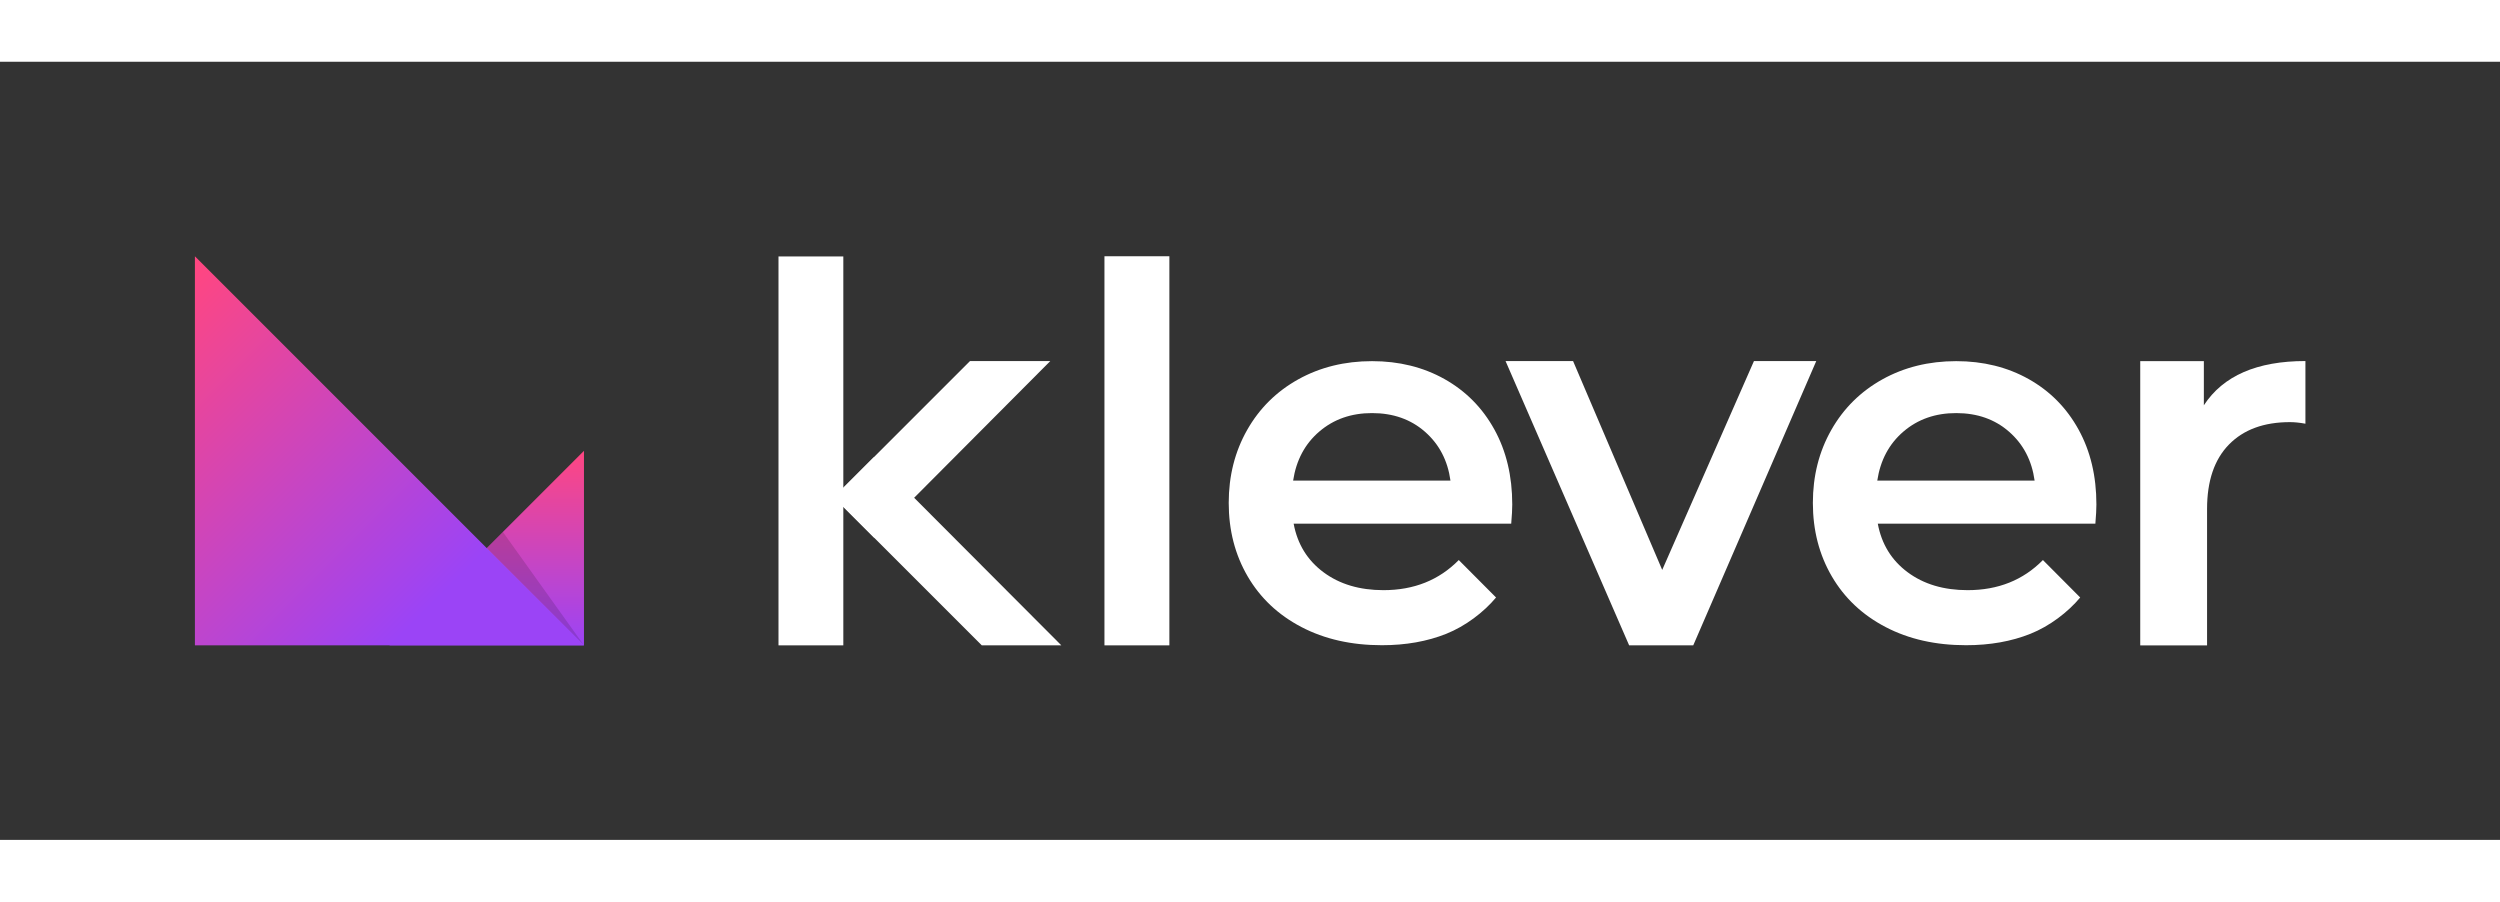 <svg width="122" height="44" viewBox="0 0 3367 1048" fill="none" xmlns="http://www.w3.org/2000/svg">
<rect x="0" y="0" width="3367" height="1048" fill="#333333" stroke="none"/>
<path d="M786.5 786H524.5L786.5 524V786Z" fill="url(#paint0_linear_201:2)"/>
<path opacity="0.14" d="M786.5 786L655.5 655L677.24 633.26L786.5 786Z" fill="url(#paint1_linear_201:2)"/>
<path d="M786.5 786H262.5V262L786.5 786Z" fill="url(#paint2_linear_201:2)"/>
<path d="M1487.48 261.96H1574.91V786H1487.48V261.96Z" fill="white"/>
<path d="M2035.31 622.14H1742.28C1747.4 649.66 1760.82 671.44 1782.5 687.54C1804.18 703.64 1831.1 711.66 1863.27 711.66C1904.29 711.66 1938.1 698.13 1964.67 671.11L2014.89 721.54C1998.1 741.6 1973.51 760.17 1947.87 770.43C1922.23 780.69 1893.33 785.81 1861.16 785.81C1820.12 785.81 1783.99 777.66 1752.77 761.33C1721.53 745.03 1697.4 722.29 1680.38 693.13C1663.36 663.99 1654.84 631 1654.84 594.17C1654.84 557.81 1663.12 525.05 1679.66 495.91C1696.2 466.77 1719.19 444.04 1748.55 427.71C1777.92 411.41 1811.01 403.23 1847.87 403.23C1884.23 403.23 1916.76 411.28 1945.44 427.35C1974.11 443.45 1996.49 466.05 2012.58 495.19C2028.67 524.33 2036.7 558.01 2036.7 596.25C2036.73 602.34 2036.26 610.95 2035.31 622.14ZM1776.89 498.01C1757.53 514.57 1745.77 536.58 1741.58 564.1H1953.48C1949.75 537.07 1938.33 515.14 1919.2 498.37C1900.07 481.58 1876.31 473.19 1847.86 473.19C1819.91 473.16 1796.26 481.44 1776.89 498.01Z" fill="white"/>
<path d="M2822.04 622.14H2529.01C2534.13 649.66 2547.55 671.44 2569.23 687.54C2590.91 703.64 2617.83 711.66 2650 711.66C2691.02 711.66 2724.83 698.13 2751.4 671.11L2801.62 721.54C2784.83 741.6 2760.24 760.17 2734.6 770.43C2708.96 780.69 2680.06 785.81 2647.89 785.81C2606.85 785.81 2570.72 777.66 2539.5 761.33C2508.25 745.03 2484.13 722.29 2467.11 693.13C2450.09 663.99 2441.57 631 2441.57 594.17C2441.57 557.81 2449.85 525.05 2466.39 495.91C2482.93 466.77 2505.92 444.04 2535.28 427.71C2564.65 411.41 2597.74 403.23 2634.6 403.23C2670.96 403.23 2703.49 411.28 2732.17 427.35C2760.84 443.45 2783.22 466.05 2799.31 495.19C2815.41 524.33 2823.43 558.01 2823.43 596.25C2823.46 602.34 2822.97 610.95 2822.04 622.14ZM2563.62 498.01C2544.26 514.57 2532.5 536.58 2528.31 564.1H2740.21C2736.48 537.07 2725.06 515.14 2705.93 498.37C2686.8 481.58 2663.04 473.19 2634.59 473.19C2606.65 473.16 2582.99 481.44 2563.62 498.01Z" fill="white"/>
<path d="M2446.15 403.09L2280.46 786H2194.13L2027.67 403.09H2118.6L2238.67 684.4L2362.24 403.09H2446.15Z" fill="white"/>
<path d="M1306.42 403.09H1414.55L1177.45 641.17L1122.88 586.6L1306.42 403.09Z" fill="white"/>
<path d="M1123.14 586.37L1176.78 532.7L1429.42 786H1322.28L1122.88 586.6L1123.14 586.37Z" fill="white"/>
<path d="M1135.79 262.22H1048.48V786H1135.79V262.22Z" fill="white"/>
<path d="M3104.95 403.09V487.49C3097.27 486.07 3090.3 485.36 3084.07 485.36C3049.03 485.36 3021.67 495.41 3001.99 515.5C2982.3 535.6 2972.47 564.56 2972.47 602.39V786.09H2882.47V403.22H2968.15V462.67C2994.07 422.95 3039.67 403.09 3104.95 403.09Z" fill="white"/>
<defs>
<linearGradient id="paint0_linear_201:2" x1="655.5" y1="524" x2="655.5" y2="786" gradientUnits="userSpaceOnUse">
<stop offset="2.71717e-07" stop-color="#FF4681"/>
<stop offset="1" stop-color="#9B44F6"/>
</linearGradient>
<linearGradient id="paint1_linear_201:2" x1="718.669" y1="650.373" x2="681.784" y2="747.76" gradientUnits="userSpaceOnUse">
<stop offset="9.43019e-07"/>
<stop offset="1"/>
</linearGradient>
<linearGradient id="paint2_linear_201:2" x1="138.012" y1="399.512" x2="662.012" y2="923.512" gradientUnits="userSpaceOnUse">
<stop offset="9.43019e-07" stop-color="#FF4681"/>
<stop offset="0.739" stop-color="#9B44F6"/>
</linearGradient>
</defs>
</svg>
